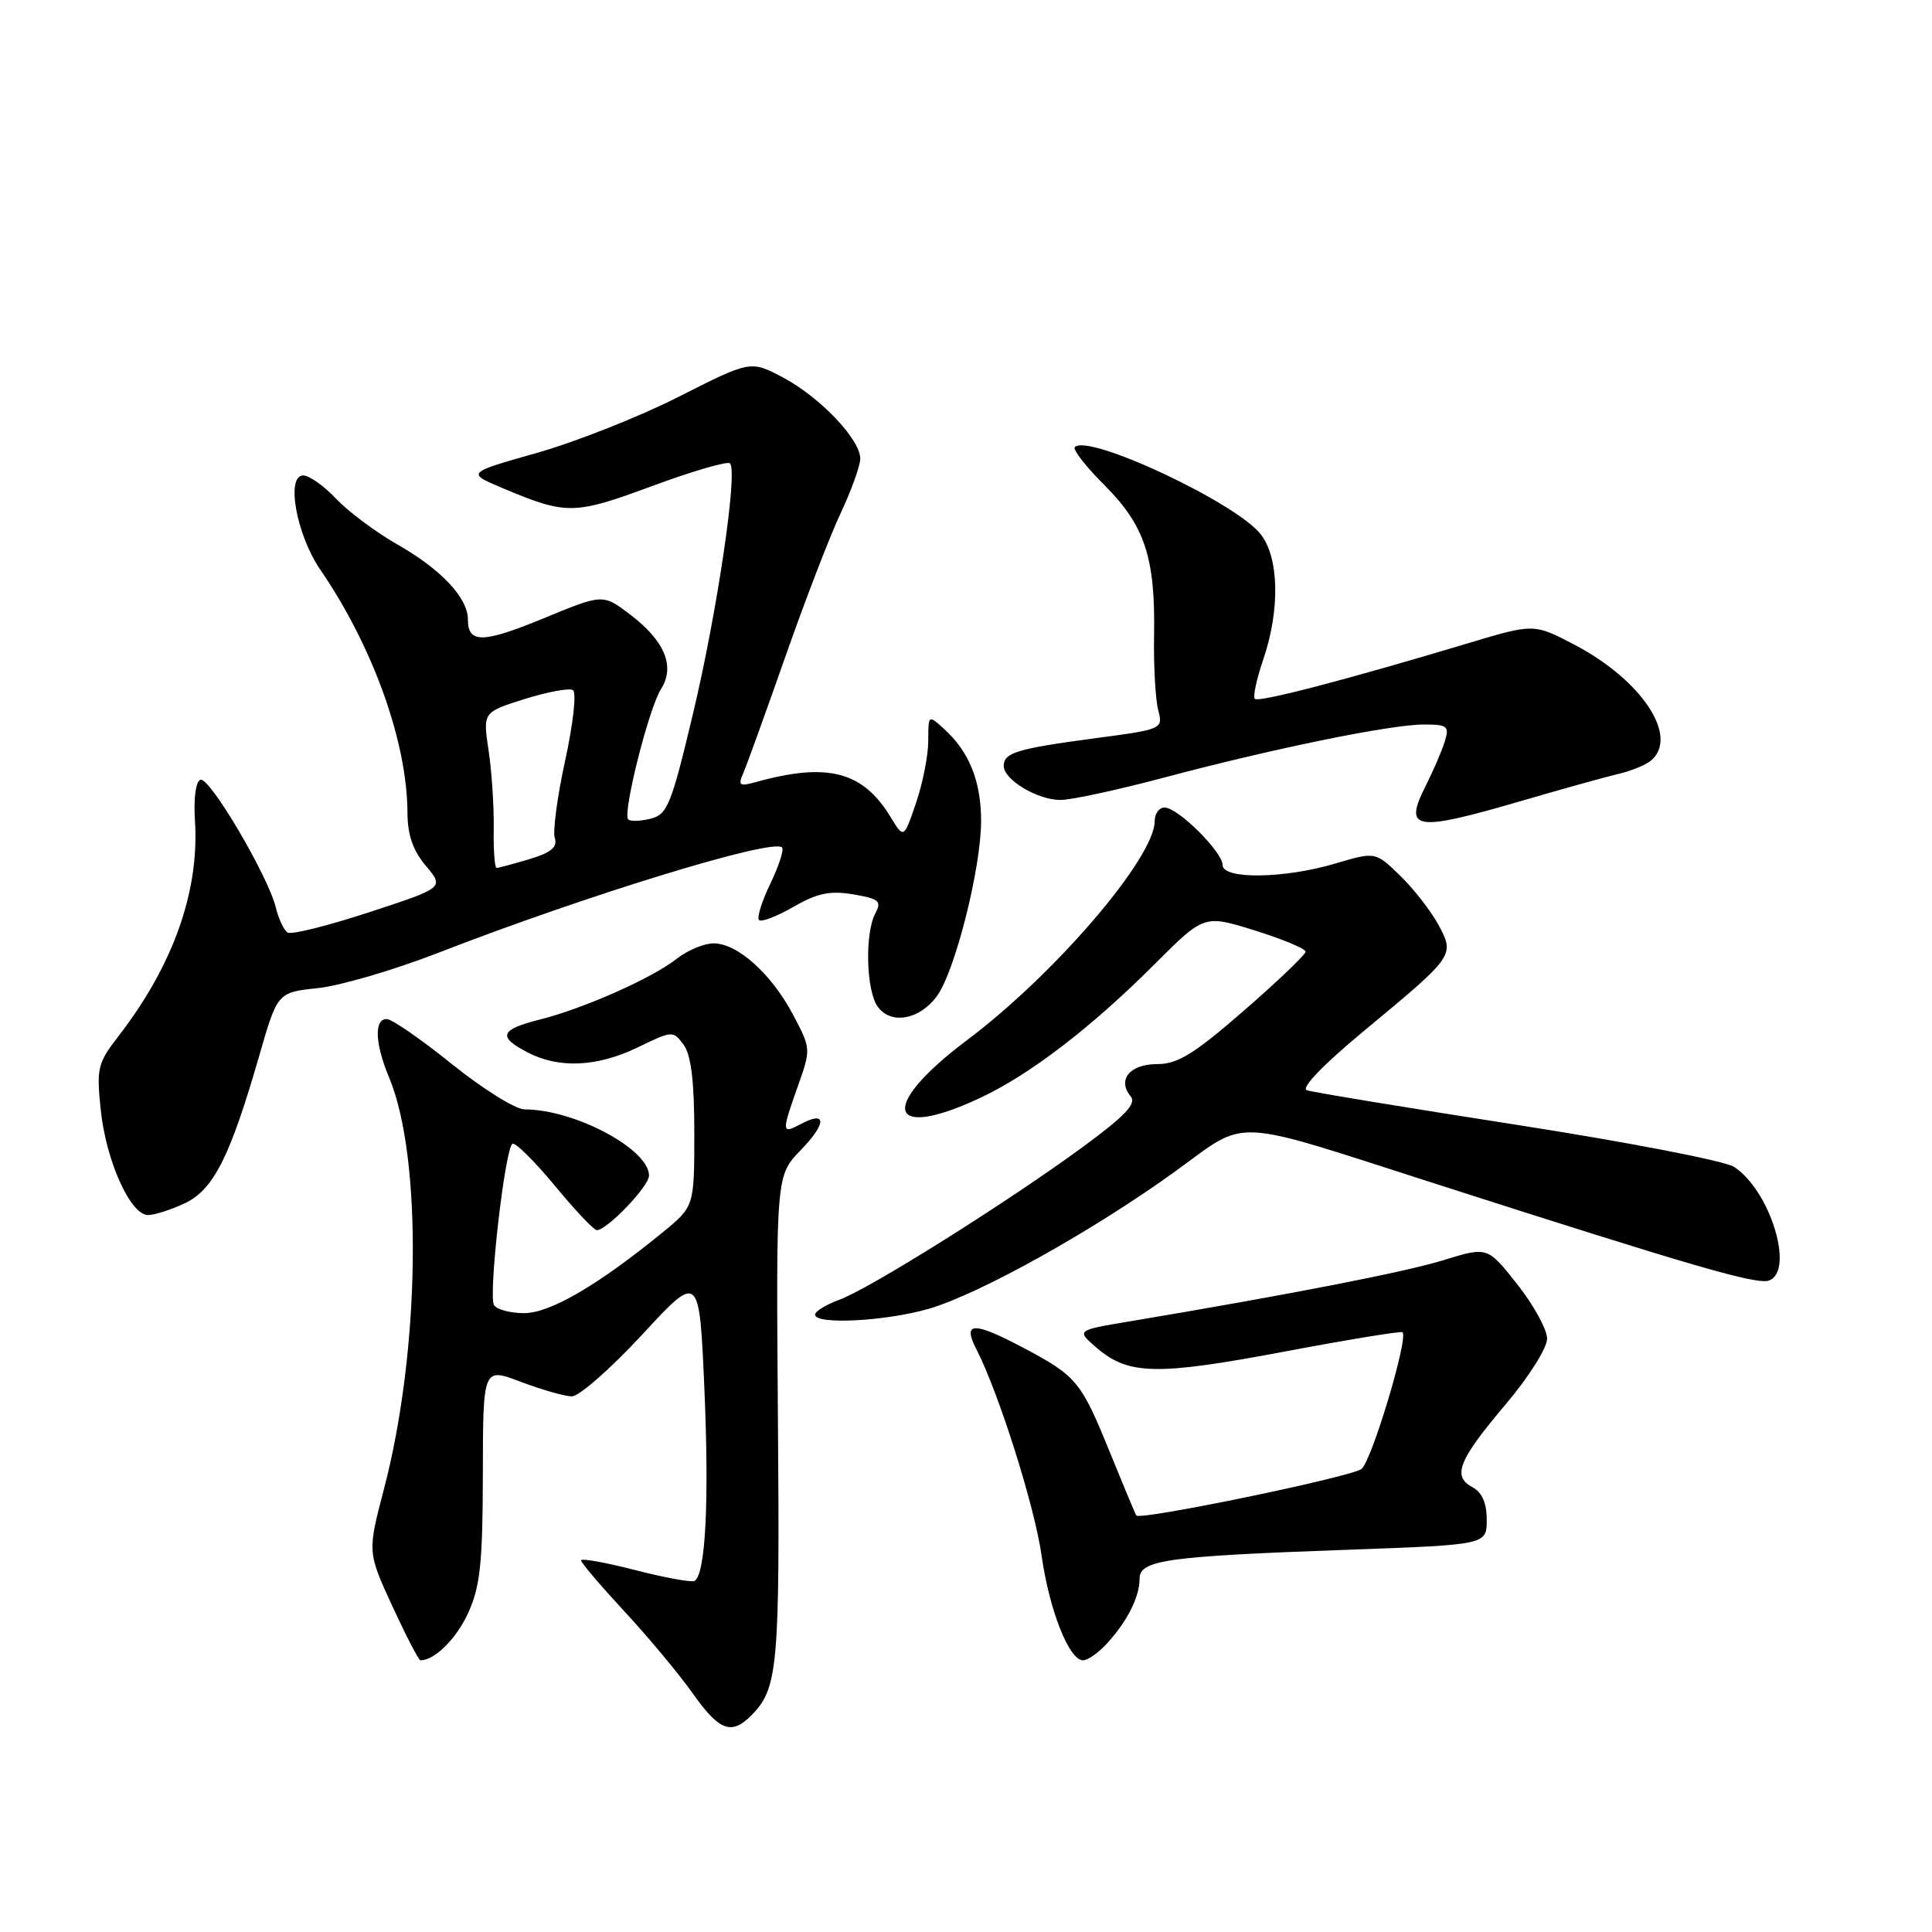 <?xml version="1.0" encoding="UTF-8" standalone="no"?>
<!DOCTYPE svg PUBLIC "-//W3C//DTD SVG 1.1//EN" "http://www.w3.org/Graphics/SVG/1.1/DTD/svg11.dtd" >
<svg xmlns="http://www.w3.org/2000/svg" xmlns:xlink="http://www.w3.org/1999/xlink" version="1.1" viewBox="0 0 256 256">
 <g >
 <path fill="currentColor"
d=" M 99.51 227.34 C 103.09 223.77 103.34 221.02 103.08 188.13 C 102.83 155.77 102.83 155.77 106.10 152.40 C 109.56 148.82 109.56 147.10 106.09 148.95 C 103.56 150.31 103.54 150.06 105.74 143.87 C 107.46 139.01 107.46 138.93 105.07 134.43 C 102.21 129.03 97.72 125.00 94.56 125.00 C 93.30 125.00 91.11 125.91 89.69 127.03 C 86.41 129.61 77.36 133.63 71.51 135.10 C 66.24 136.43 65.90 137.38 69.95 139.47 C 74.10 141.62 79.18 141.37 84.56 138.76 C 89.10 136.55 89.20 136.55 90.59 138.45 C 91.58 139.80 92.00 143.31 92.00 150.12 C 92.00 159.87 92.00 159.87 87.75 163.34 C 79.24 170.29 72.88 174.00 69.46 174.00 C 67.62 174.00 65.82 173.52 65.46 172.93 C 64.68 171.67 66.91 152.17 67.90 151.56 C 68.27 151.33 70.78 153.81 73.48 157.07 C 76.17 160.33 78.69 163.00 79.08 163.00 C 80.44 163.00 86.00 157.19 86.00 155.77 C 86.00 152.26 76.11 147.00 69.51 147.00 C 68.32 147.00 64.00 144.31 59.92 141.03 C 55.84 137.74 51.94 135.04 51.25 135.03 C 49.55 134.99 49.68 138.30 51.56 142.78 C 56.01 153.40 55.69 178.98 50.87 197.33 C 48.69 205.66 48.69 205.66 51.99 212.83 C 53.81 216.77 55.48 220.00 55.71 220.00 C 57.61 220.00 60.49 217.13 62.06 213.67 C 63.63 210.22 63.96 207.07 63.98 195.35 C 64.00 181.19 64.00 181.19 69.01 183.10 C 71.77 184.14 74.80 185.01 75.76 185.03 C 76.72 185.04 80.91 181.36 85.09 176.85 C 92.67 168.64 92.67 168.64 93.34 184.14 C 93.98 198.99 93.49 208.58 92.04 209.47 C 91.67 209.71 88.13 209.06 84.18 208.05 C 80.23 207.03 77.00 206.45 77.00 206.76 C 77.00 207.08 79.59 210.12 82.75 213.53 C 85.91 216.94 89.98 221.82 91.78 224.37 C 95.30 229.34 96.90 229.95 99.51 227.34 Z  M 146.70 217.75 C 149.39 214.80 151.00 211.59 151.00 209.20 C 151.00 206.71 154.49 206.22 178.58 205.35 C 197.00 204.69 197.00 204.69 197.00 201.38 C 197.00 199.15 196.38 197.74 195.09 197.05 C 192.39 195.61 193.26 193.46 199.56 186.02 C 202.56 182.48 205.00 178.60 205.00 177.39 C 205.00 176.17 203.22 172.93 201.05 170.18 C 197.10 165.18 197.10 165.18 191.30 166.97 C 186.17 168.56 170.86 171.54 149.56 175.11 C 142.62 176.27 142.62 176.27 145.31 178.59 C 149.51 182.20 153.25 182.28 170.00 179.13 C 178.53 177.52 185.65 176.35 185.84 176.53 C 186.65 177.29 181.75 193.61 180.40 194.65 C 178.99 195.72 151.05 201.49 150.57 200.81 C 150.44 200.64 148.83 196.78 146.98 192.23 C 143.25 183.06 142.62 182.30 135.60 178.59 C 128.99 175.09 127.50 175.13 129.36 178.75 C 132.32 184.49 137.09 199.57 138.01 206.09 C 139.05 213.39 141.66 220.00 143.51 220.00 C 144.14 220.00 145.57 218.99 146.70 217.75 Z  M 123.07 173.42 C 129.81 171.46 144.84 163.08 155.76 155.19 C 165.50 148.14 162.62 148.00 190.26 156.87 C 224.32 167.81 232.83 170.28 234.42 169.67 C 237.84 168.36 234.51 157.65 229.74 154.60 C 228.51 153.82 215.57 151.32 201.00 149.05 C 186.43 146.78 173.90 144.72 173.16 144.46 C 172.35 144.18 175.33 141.08 180.66 136.66 C 192.79 126.61 192.79 126.61 190.58 122.51 C 189.59 120.68 187.31 117.76 185.52 116.02 C 182.25 112.85 182.25 112.85 176.94 114.42 C 170.17 116.44 162.00 116.54 162.00 114.62 C 162.00 112.88 156.07 107.00 154.31 107.00 C 153.59 107.00 153.00 107.81 153.00 108.80 C 153.00 113.67 139.78 129.09 128.09 137.86 C 116.45 146.60 117.48 151.25 129.79 145.52 C 136.41 142.44 144.58 136.18 153.02 127.73 C 159.55 121.20 159.55 121.20 166.27 123.29 C 169.97 124.45 173.00 125.71 173.00 126.10 C 173.00 126.48 169.33 130.00 164.84 133.90 C 158.19 139.68 156.05 141.00 153.31 141.00 C 149.70 141.00 148.00 143.09 149.83 145.29 C 150.62 146.25 149.05 147.89 143.41 152.03 C 133.41 159.35 115.28 170.73 111.25 172.21 C 109.46 172.87 108.00 173.76 108.00 174.20 C 108.00 175.56 117.36 175.08 123.07 173.42 Z  M 24.51 159.43 C 28.29 157.64 30.51 153.23 34.35 139.89 C 36.77 131.50 36.77 131.50 42.13 130.93 C 45.09 130.62 52.22 128.52 58.00 126.28 C 77.71 118.62 102.39 111.05 103.62 112.29 C 103.91 112.57 103.21 114.73 102.08 117.08 C 100.94 119.43 100.27 121.60 100.57 121.91 C 100.88 122.22 102.94 121.43 105.14 120.16 C 108.30 118.34 109.99 117.99 113.07 118.51 C 116.49 119.09 116.85 119.41 115.99 121.02 C 114.57 123.67 114.77 131.30 116.31 133.40 C 118.06 135.81 121.84 135.13 124.14 132.00 C 126.54 128.74 130.00 115.03 130.00 108.79 C 130.00 103.51 128.43 99.61 125.10 96.59 C 123.00 94.69 123.00 94.70 123.00 98.17 C 123.00 100.08 122.27 103.78 121.38 106.39 C 119.76 111.14 119.76 111.14 118.02 108.28 C 114.32 102.19 109.64 100.98 100.08 103.65 C 97.98 104.23 97.77 104.07 98.50 102.41 C 98.96 101.36 101.46 94.42 104.07 87.00 C 106.67 79.58 109.96 71.03 111.39 68.00 C 112.81 64.97 113.98 61.73 113.99 60.78 C 114.00 58.24 108.67 52.63 103.77 50.03 C 99.46 47.75 99.46 47.75 89.98 52.55 C 84.77 55.20 76.29 58.55 71.15 60.01 C 61.79 62.66 61.79 62.66 66.65 64.70 C 75.08 68.25 76.07 68.23 86.45 64.39 C 91.78 62.42 96.41 61.07 96.73 61.40 C 97.79 62.46 95.02 81.20 91.80 94.68 C 88.95 106.64 88.43 107.93 86.21 108.48 C 84.86 108.82 83.53 108.86 83.24 108.57 C 82.46 107.79 85.97 93.84 87.59 91.30 C 89.49 88.30 88.09 84.93 83.51 81.44 C 79.89 78.68 79.89 78.68 72.01 81.94 C 63.97 85.25 62.00 85.28 62.00 82.08 C 62.00 79.23 58.46 75.46 52.75 72.20 C 49.86 70.56 46.18 67.82 44.56 66.11 C 42.95 64.40 40.98 63.00 40.18 63.00 C 37.85 63.00 39.28 70.88 42.45 75.50 C 49.42 85.67 53.95 98.31 53.99 107.67 C 54.00 110.62 54.71 112.70 56.43 114.73 C 58.86 117.62 58.86 117.62 48.94 120.87 C 43.48 122.66 38.61 123.88 38.12 123.57 C 37.62 123.27 36.92 121.78 36.55 120.26 C 35.54 116.08 27.77 102.91 26.56 103.32 C 25.94 103.53 25.64 105.77 25.83 108.73 C 26.45 118.07 22.94 127.95 15.68 137.32 C 12.94 140.86 12.77 141.55 13.35 147.08 C 14.06 153.85 17.28 161.00 19.62 161.00 C 20.49 161.00 22.69 160.29 24.51 159.43 Z  M 201.62 106.12 C 207.05 104.53 212.85 102.92 214.49 102.54 C 216.14 102.15 218.05 101.37 218.74 100.80 C 222.54 97.65 217.58 90.12 208.63 85.43 C 203.24 82.61 203.24 82.61 194.37 85.28 C 178.38 90.08 166.77 93.11 166.27 92.60 C 166.00 92.33 166.50 89.98 167.39 87.38 C 169.63 80.80 169.49 73.89 167.04 70.78 C 163.73 66.58 144.23 57.44 142.42 59.24 C 142.11 59.55 143.89 61.84 146.37 64.31 C 151.69 69.64 153.10 73.90 152.92 84.19 C 152.85 88.21 153.10 92.65 153.46 94.06 C 154.12 96.61 154.08 96.63 145.11 97.82 C 134.73 99.21 133.00 99.73 133.00 101.49 C 133.00 103.32 137.47 106.00 140.52 106.00 C 141.94 106.00 148.14 104.66 154.30 103.02 C 168.77 99.17 184.29 96.00 188.68 96.00 C 191.80 96.00 192.07 96.22 191.44 98.25 C 191.06 99.49 189.92 102.13 188.91 104.13 C 185.94 110.03 187.42 110.26 201.62 106.12 Z  M 65.42 109.75 C 65.46 106.86 65.16 102.22 64.74 99.44 C 63.98 94.37 63.98 94.37 69.50 92.63 C 72.53 91.68 75.42 91.14 75.91 91.44 C 76.41 91.75 75.96 95.85 74.90 100.71 C 73.85 105.50 73.23 110.15 73.51 111.04 C 73.90 112.25 73.03 112.98 70.15 113.84 C 68.01 114.48 66.06 115.00 65.80 115.00 C 65.55 115.00 65.37 112.64 65.42 109.75 Z "/>
</g>
</svg>
